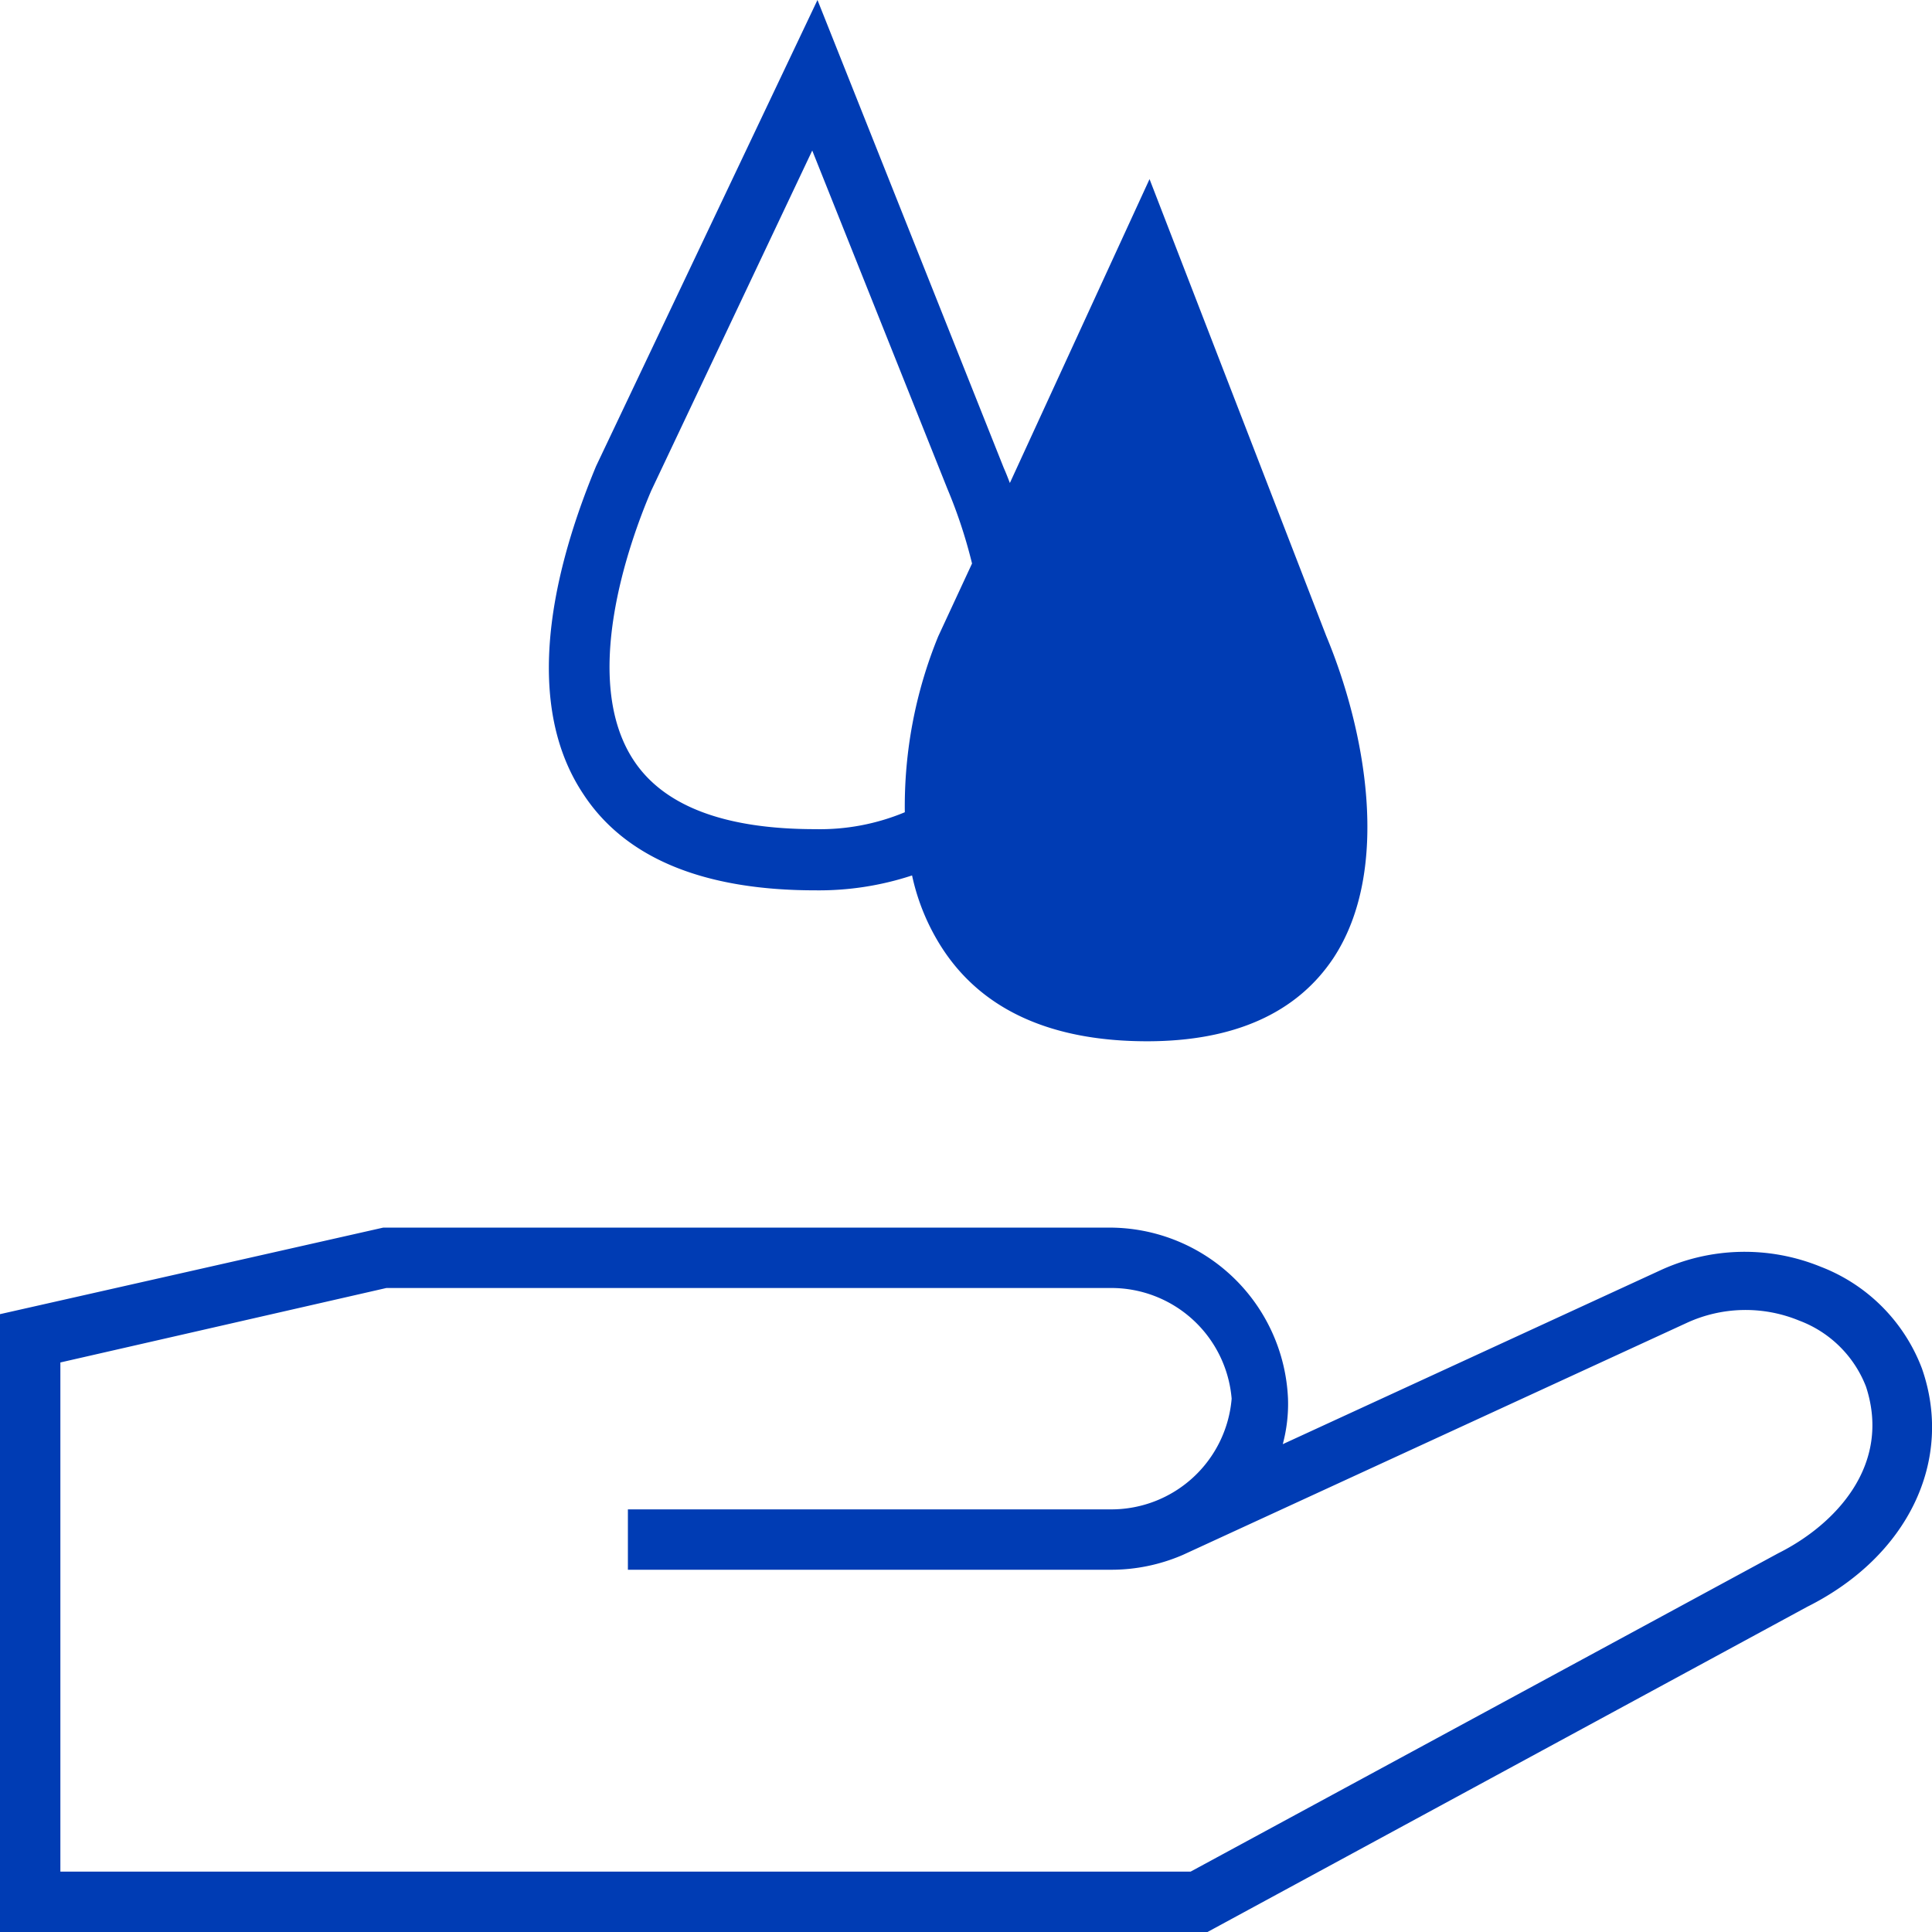 <svg id="wasserschutz-pikto" xmlns="http://www.w3.org/2000/svg" width="48" height="48" viewBox="0 0 48 48">
  <title>wasserschutz-pikto-form</title>
  <g>
    <path d="M47.75,34a4.36,4.36,0,0,0-2.52-2.53,5,5,0,0,0-4,.1l-9.36,4.31A3.86,3.86,0,0,0,32,34.75a4.44,4.44,0,0,0-4.48-4.25h-18L0,32.65V48H30l14.9-8.08C47.4,38.67,48.55,36.29,47.75,34Zm-3.57,4.59L29.58,46.5H1.5V33.85L9.6,32h18a3,3,0,0,1,3,2.75,3,3,0,0,1-3,2.75h-12V39h12a4.48,4.48,0,0,0,1.79-.37l0,0,12.51-5.76a3.49,3.49,0,0,1,2.8-.06,2.85,2.85,0,0,1,1.66,1.64C47,36.4,45.6,37.88,44.18,38.59Z" fill="#003cb4"/>
    <path d="M20.25,22.12a7.39,7.39,0,0,0,2.41-.37,5.43,5.43,0,0,0,.75,1.81c1,1.54,2.72,2.31,5.09,2.31,2.16,0,3.72-.7,4.63-2.07,1.44-2.19.8-5.65-.18-8L28.56,4.45,25.09,12c-.05-.13-.1-.26-.15-.37L20.31,0l-5.5,11.58c-.83,2-2,5.64-.31,8.16C15.54,21.32,17.48,22.12,20.25,22.12Zm-4.07-9.93,4-8.45,3.36,8.41v0A12.34,12.34,0,0,1,24.15,14l-.84,1.81a11.15,11.15,0,0,0-.83,4.37,5.48,5.48,0,0,1-2.23.42c-2.24,0-3.75-.57-4.5-1.7C14.42,16.9,15.61,13.52,16.18,12.19Z" fill="#003cb4"/>
  </g>
</svg>
